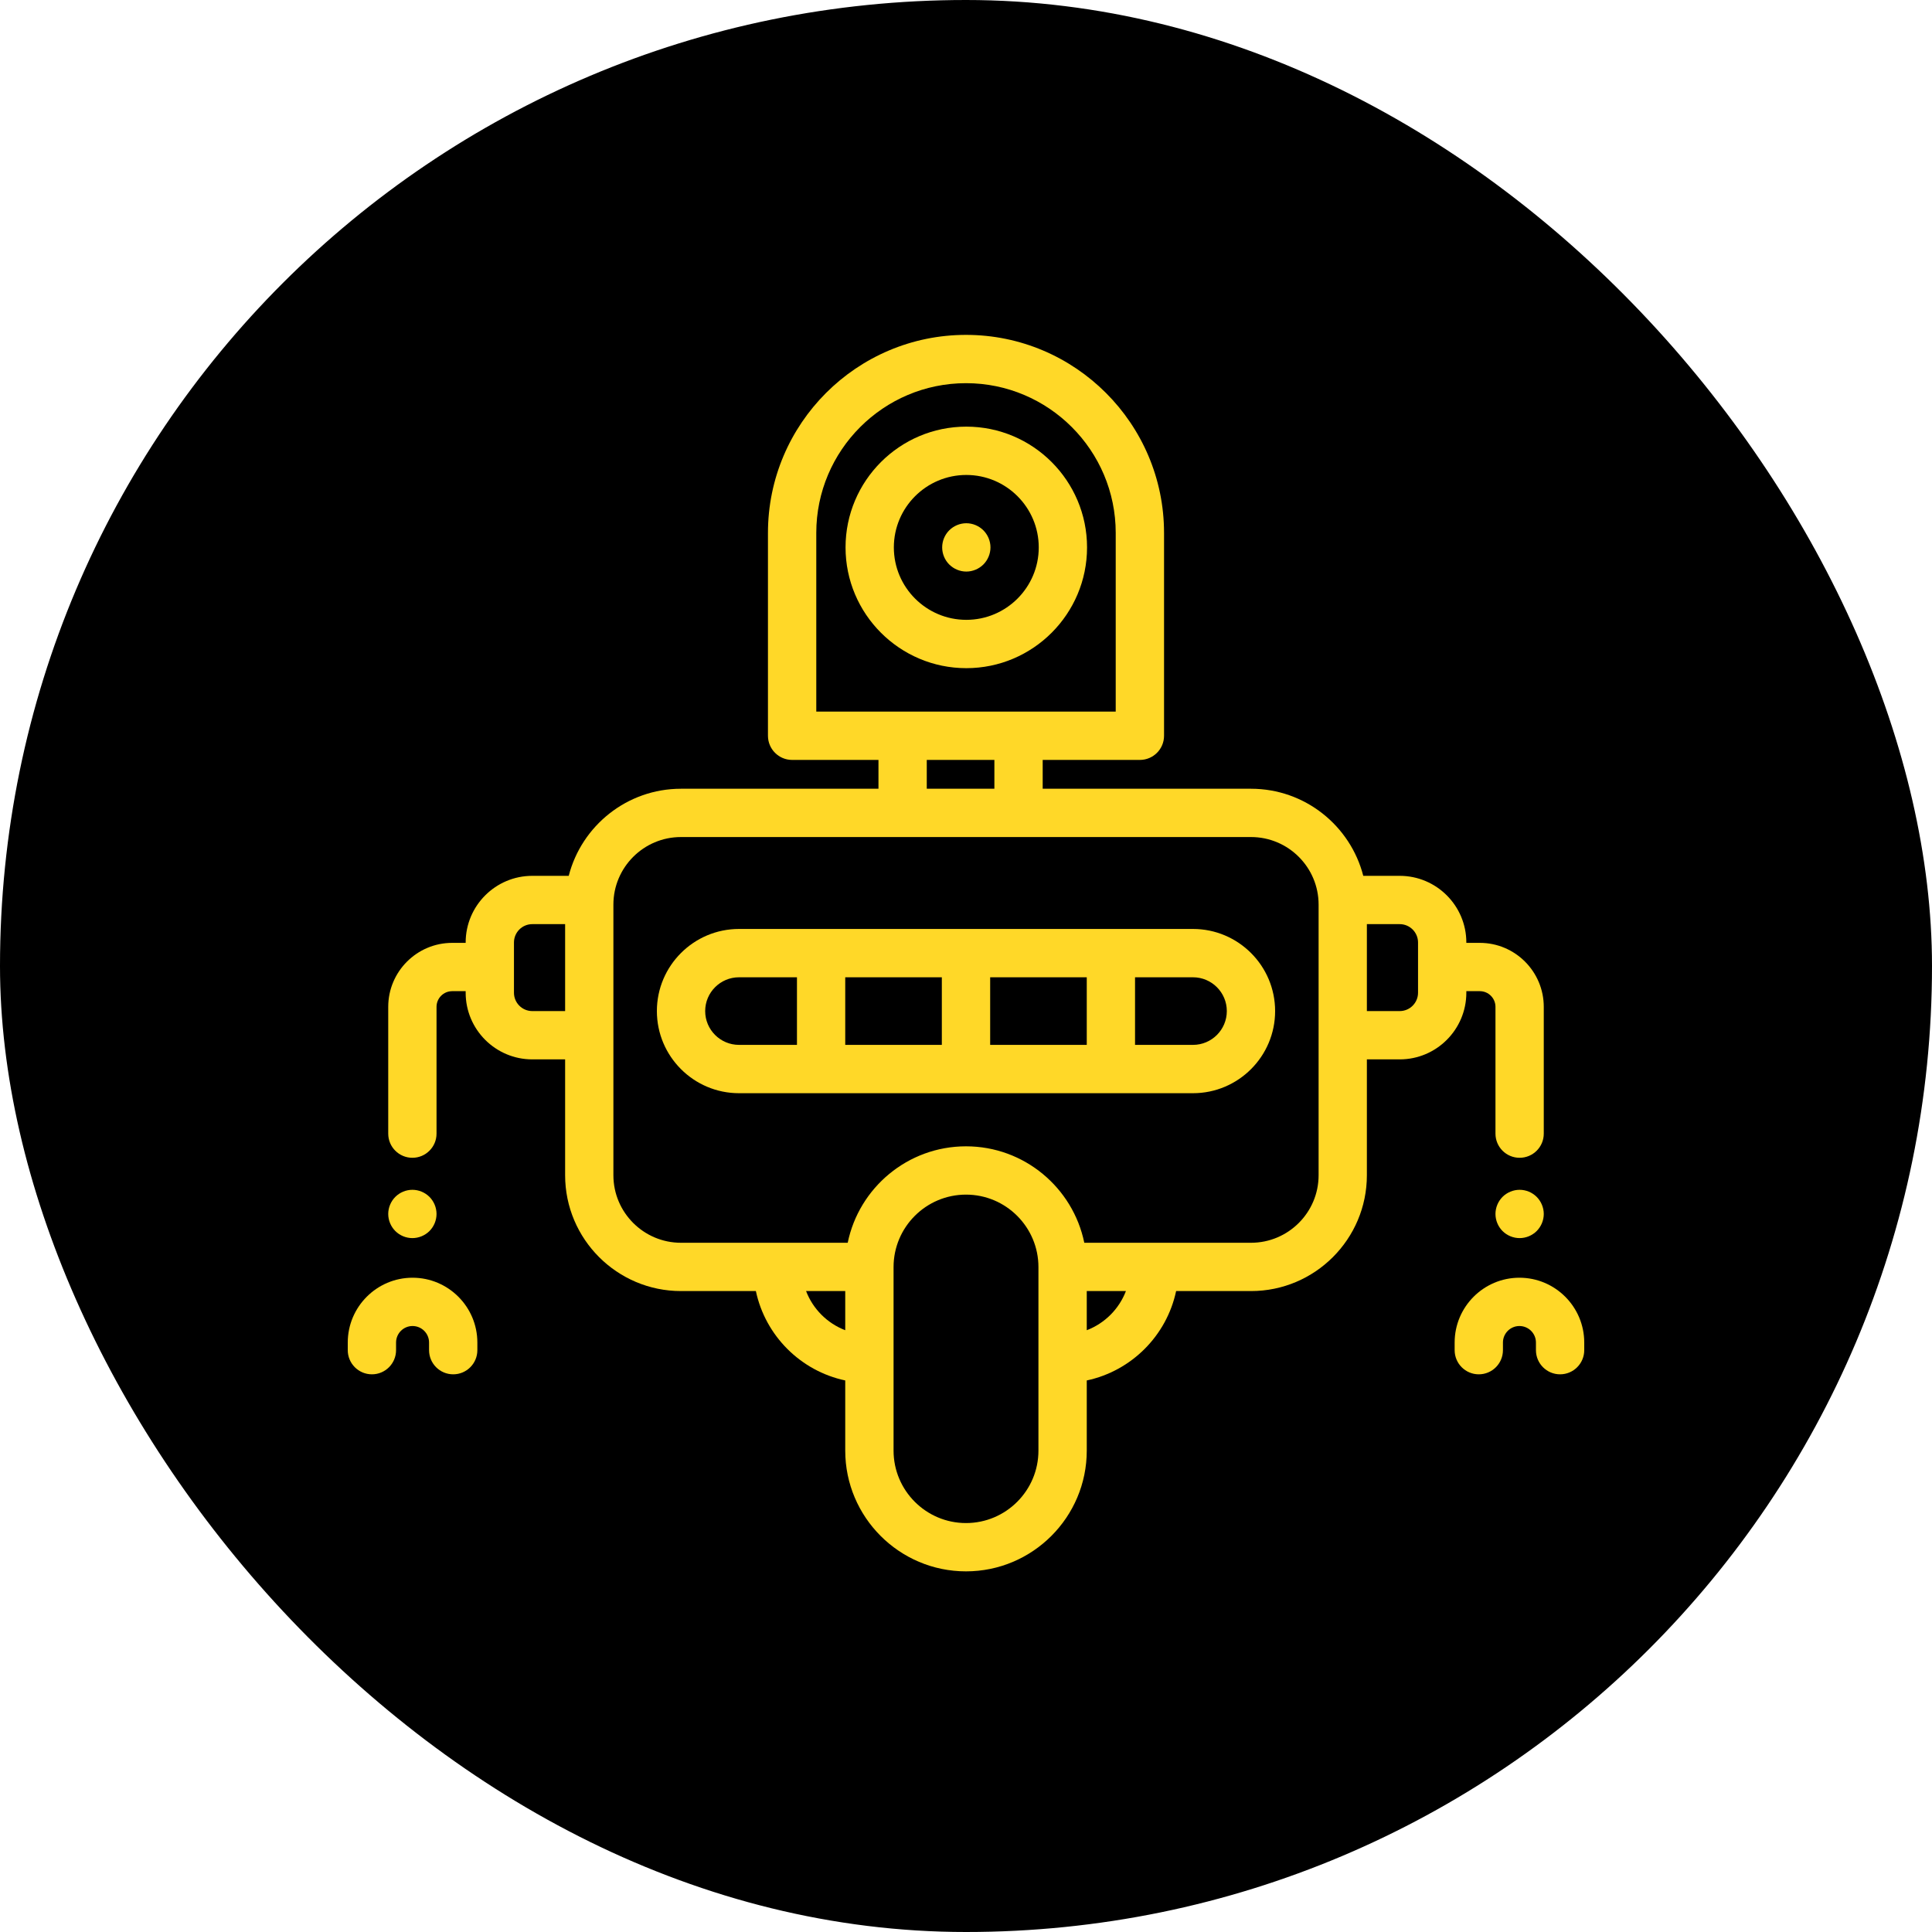 <svg width="75" height="75" viewBox="0 0 75 75" fill="none" xmlns="http://www.w3.org/2000/svg">
<rect width="75" height="75" rx="37.5" fill="black"/>
<g clip-path="url(#clip0_2101_2225)">
<path d="M37.512 16.562C34.927 16.562 32.824 18.665 32.824 21.25C32.824 23.835 34.927 25.938 37.512 25.938C40.097 25.938 42.199 23.835 42.199 21.25C42.199 18.665 40.097 16.562 37.512 16.562ZM37.512 24.062C35.961 24.062 34.699 22.801 34.699 21.25C34.699 19.699 35.961 18.438 37.512 18.438C39.063 18.438 40.324 19.699 40.324 21.25C40.324 22.801 39.063 24.062 37.512 24.062Z" fill="#FFD828"/>
<path d="M38.175 20.587C38.001 20.413 37.759 20.312 37.512 20.312C37.265 20.312 37.024 20.413 36.849 20.587C36.674 20.762 36.575 21.003 36.575 21.25C36.575 21.497 36.674 21.738 36.849 21.913C37.024 22.087 37.265 22.188 37.512 22.188C37.759 22.188 38 22.087 38.175 21.913C38.349 21.738 38.45 21.497 38.45 21.25C38.45 21.003 38.349 20.762 38.175 20.587Z" fill="#FFD828"/>
<path d="M46.312 36.062H28.688C26.93 36.062 25.5 37.492 25.5 39.25C25.5 41.008 26.93 42.438 28.688 42.438H46.312C48.07 42.438 49.5 41.008 49.5 39.25C49.5 37.492 48.07 36.062 46.312 36.062ZM30.938 40.562H28.688C27.964 40.562 27.375 39.974 27.375 39.25C27.375 38.526 27.964 37.938 28.688 37.938H30.938V40.562ZM36.562 40.562H32.812V37.938H36.562V40.562ZM42.188 40.562H38.438V37.938H42.188V40.562ZM46.312 40.562H44.062V37.938H46.312C47.036 37.938 47.625 38.526 47.625 39.25C47.625 39.974 47.036 40.562 46.312 40.562Z" fill="#FFD828"/>
<path d="M16.672 46.463C16.497 46.289 16.255 46.188 16.009 46.188C15.762 46.188 15.52 46.289 15.346 46.463C15.172 46.638 15.071 46.879 15.071 47.126C15.071 47.373 15.172 47.614 15.346 47.789C15.52 47.963 15.762 48.063 16.009 48.063C16.255 48.063 16.497 47.963 16.672 47.789C16.846 47.614 16.946 47.373 16.946 47.126C16.946 46.879 16.846 46.638 16.672 46.463Z" fill="#FFD828"/>
<path d="M16.015 49.601C14.629 49.601 13.5 50.73 13.5 52.117V52.413C13.5 52.931 13.92 53.351 14.438 53.351C14.955 53.351 15.375 52.931 15.375 52.413V52.117C15.375 51.763 15.662 51.476 16.015 51.476C16.369 51.476 16.656 51.763 16.656 52.117V52.413C16.656 52.931 17.076 53.351 17.594 53.351C18.111 53.351 18.531 52.931 18.531 52.413V52.117C18.531 50.73 17.403 49.601 16.015 49.601Z" fill="#FFD828"/>
<path d="M59.654 46.463C59.48 46.289 59.238 46.188 58.991 46.188C58.745 46.188 58.503 46.289 58.328 46.463C58.154 46.638 58.054 46.879 58.054 47.126C58.054 47.373 58.154 47.614 58.328 47.789C58.503 47.963 58.745 48.063 58.991 48.063C59.238 48.063 59.48 47.963 59.654 47.789C59.828 47.614 59.929 47.373 59.929 47.126C59.929 46.879 59.828 46.638 59.654 46.463Z" fill="#FFD828"/>
<path d="M57.446 36.602H56.923V36.587C56.923 35.16 55.763 34 54.337 34H52.922C52.424 32.059 50.66 30.619 48.565 30.619H40.477V29.5H44.25C44.768 29.5 45.188 29.08 45.188 28.562V20.688C45.188 16.449 41.739 13 37.5 13C33.261 13 29.812 16.449 29.812 20.688V28.562C29.812 29.08 30.232 29.5 30.75 29.5H34.102V30.619H26.435C24.34 30.619 22.576 32.059 22.078 34H20.663C19.237 34 18.077 35.16 18.077 36.587V36.602H17.554C16.185 36.602 15.071 37.716 15.071 39.086V44.008C15.071 44.526 15.491 44.945 16.009 44.945C16.526 44.945 16.946 44.526 16.946 44.008V39.086C16.946 38.75 17.219 38.477 17.554 38.477H18.077V38.538C18.077 39.965 19.237 41.125 20.663 41.125H21.938V45.622C21.938 48.102 23.955 50.119 26.435 50.119H29.343C29.711 51.853 31.079 53.221 32.812 53.589V56.312C32.812 58.897 34.915 61 37.5 61C40.085 61 42.188 58.897 42.188 56.312V53.589C43.921 53.22 45.289 51.852 45.657 50.119H48.565C51.045 50.119 53.062 48.102 53.062 45.622V41.125H54.337C55.763 41.125 56.923 39.965 56.923 38.538V38.477H57.446C57.781 38.477 58.054 38.75 58.054 39.086V44.008C58.054 44.526 58.474 44.945 58.991 44.945C59.509 44.945 59.929 44.526 59.929 44.008V39.086C59.929 37.716 58.815 36.602 57.446 36.602ZM21.938 39.25H20.663C20.271 39.25 19.952 38.931 19.952 38.538V36.587C19.952 36.194 20.271 35.875 20.663 35.875H21.938V39.25ZM31.688 27.625V20.688C31.688 17.483 34.295 14.875 37.5 14.875C40.705 14.875 43.312 17.483 43.312 20.688V27.625H31.688ZM38.602 29.5V30.619H35.977V29.5H38.602ZM32.812 51.639C32.115 51.372 31.559 50.817 31.292 50.119H32.812V51.639ZM40.312 56.312C40.312 57.863 39.051 59.125 37.5 59.125C35.949 59.125 34.688 57.863 34.688 56.312V49.188C34.688 47.637 35.949 46.375 37.5 46.375C39.051 46.375 40.312 47.637 40.312 49.188V56.312ZM42.188 51.639V50.119H43.708C43.441 50.817 42.885 51.372 42.188 51.639ZM51.188 45.622C51.188 47.068 50.011 48.244 48.565 48.244H42.092C41.654 46.11 39.762 44.5 37.5 44.5C35.238 44.5 33.346 46.11 32.908 48.244H26.434C24.989 48.244 23.812 47.068 23.812 45.622V35.116C23.812 33.67 24.989 32.494 26.434 32.494H48.565C50.011 32.494 51.188 33.67 51.188 35.116V45.622ZM55.048 38.538C55.048 38.931 54.729 39.25 54.337 39.25H53.062V35.875H54.337C54.729 35.875 55.048 36.194 55.048 36.587V38.538Z" fill="#FFD828"/>
<path d="M58.984 49.601C57.597 49.601 56.469 50.73 56.469 52.117V52.413C56.469 52.931 56.889 53.351 57.406 53.351C57.924 53.351 58.344 52.931 58.344 52.413V52.117C58.344 51.763 58.631 51.476 58.984 51.476C59.338 51.476 59.625 51.763 59.625 52.117V52.413C59.625 52.931 60.045 53.351 60.562 53.351C61.08 53.351 61.5 52.931 61.5 52.413V52.117C61.5 50.73 60.371 49.601 58.984 49.601Z" fill="#FFD828"/>
</g>
<defs>
<clipPath id="clip0_2101_2225">
<rect width="48" height="48" fill="white" transform="translate(13.5 13)"/>
</clipPath>
</defs>
</svg>
